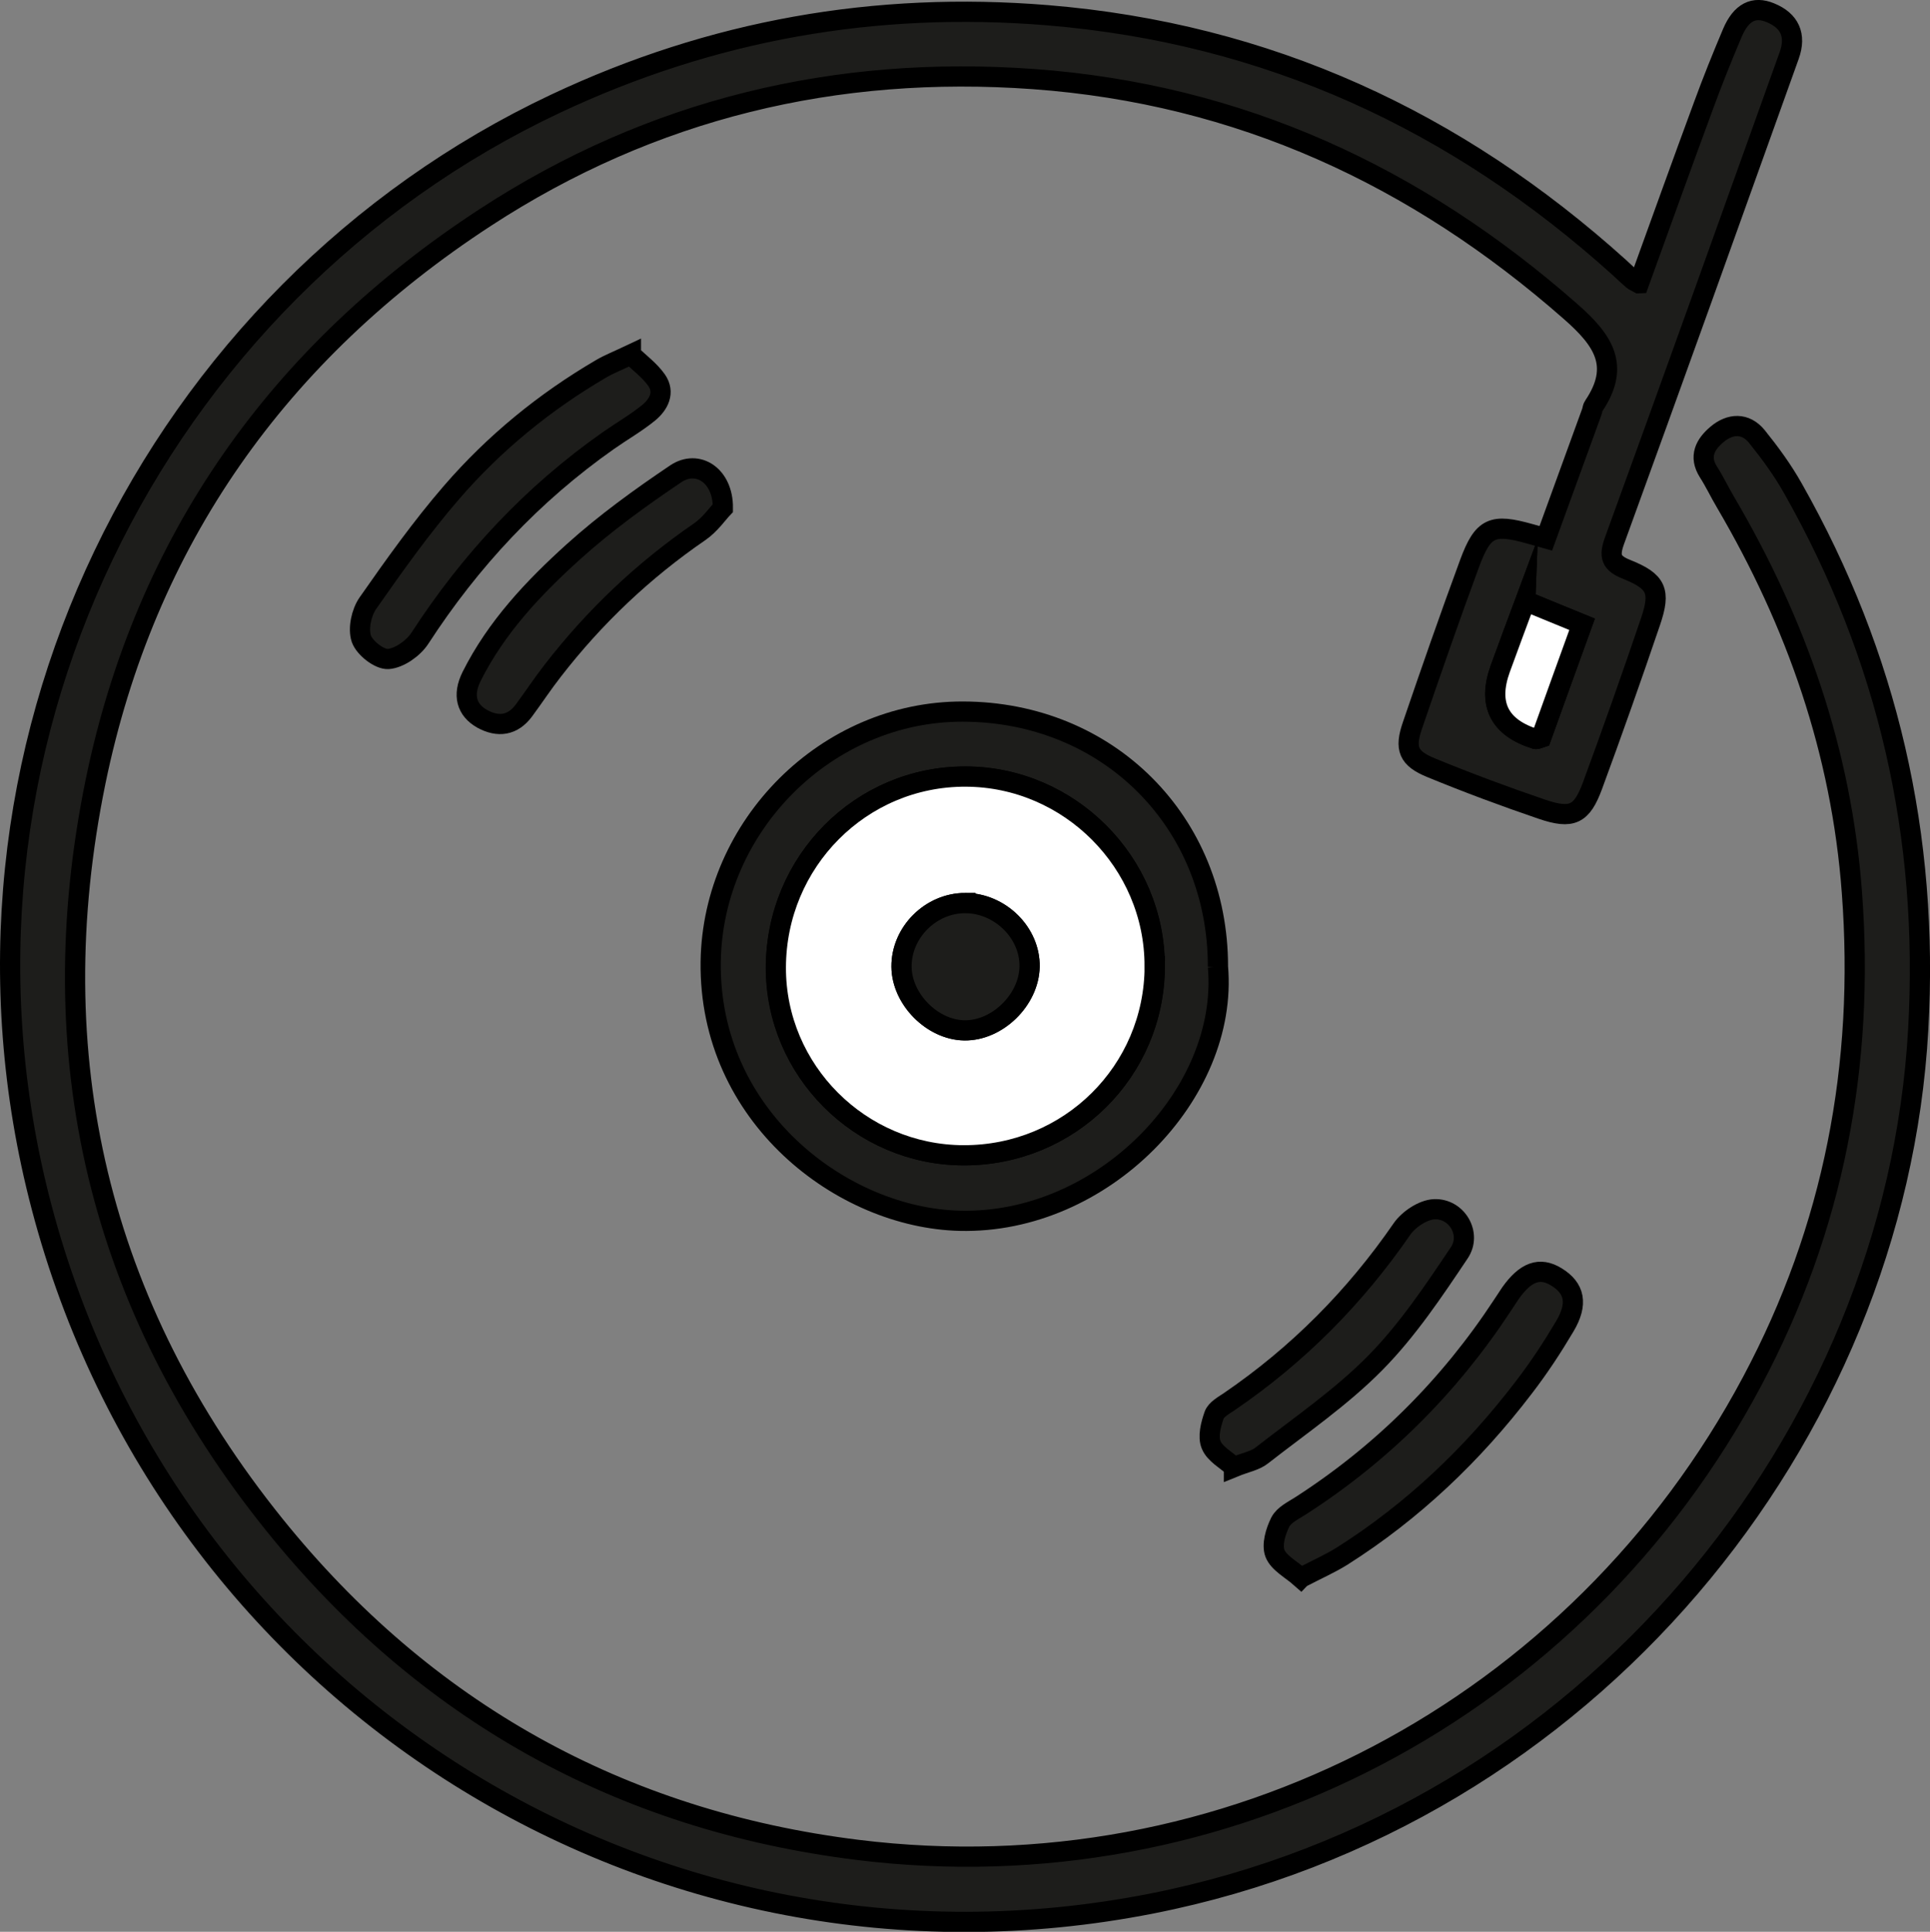 <?xml version="1.0" encoding="UTF-8"?>
<svg id="Layer_2" data-name="Layer 2" xmlns="http://www.w3.org/2000/svg" viewBox="0 0 242.64 242.81">
  <rect x="0" y="0" width="242.64" height="242.81" fill="#808080" stroke="none"/>
  <defs>
    <style>
      .cls-1 {
        fill: #fff;
      }

      .cls-2 {
        fill: #1d1d1b;
      }

      .cls-3 {
        fill: none;
        stroke: #000;
        stroke-miterlimit: 10;
        stroke-width: 2.54px;
      }
    </style>
  </defs>
  <g id="Layer_1-2" data-name="Layer 1">
    <g>
      <path class="cls-2" d="m206.05,35.6c2.75-7.59,5.41-15.01,8.14-22.39,1.12-3.06,2.34-6.09,3.61-9.09,1.11-2.6,2.71-3.38,4.77-2.52,2.43.99,3.27,2.82,2.38,5.34-7.29,20.35-14.58,40.7-21.97,61.01-.71,1.97-.47,2.83,1.53,3.62,3.76,1.51,4.3,2.72,2.99,6.57-2.34,6.89-4.77,13.77-7.29,20.61-1.35,3.65-2.58,4.24-6.34,2.97-4.7-1.6-9.37-3.34-13.97-5.23-2.85-1.17-3.33-2.39-2.33-5.3,2.33-6.82,4.7-13.63,7.19-20.38,1.69-4.57,2.86-5.04,7.62-3.7.57.17,1.15.32,1.96.55,1.94-5.31,3.86-10.6,5.78-15.89.09-.24.09-.54.24-.74,3.41-5.05,1.21-8.27-2.91-11.88-19.4-17.05-41.64-27.33-67.52-29.21-24.83-1.79-47.97,3.73-68.9,17.38-25.99,16.95-42.79,40.62-49.03,70.98-7.03,34.4.36,65.87,22.53,93.39,18.86,23.4,43.49,37.13,73.26,40.82,46.22,5.74,90.59-17.73,112.49-58.89,10.26-19.24,14.17-39.78,12.54-61.46-1.31-17.66-6.97-33.85-15.87-49.01-.75-1.26-1.37-2.59-2.16-3.82-1.25-1.97-.4-3.48,1.06-4.72,1.65-1.4,3.58-1.51,5.02.25,1.66,2.06,3.25,4.23,4.54,6.53,11.95,21.1,17.12,43.71,15.75,67.99-2.86,51.27-41.46,99.06-96.38,109.88-62.5,12.32-123.33-25.86-139.56-87.57C-9.83,94.48,19.51,36.75,69.83,13.04,89.49,3.78,110.03.15,131.66,1.91c27.7,2.28,51.43,13.24,71.91,31.7.55.53,1.14,1.05,1.71,1.56.13.11.29.17.76.43m-14.29,39.93c-1.16,3.11-2.16,5.82-3.15,8.53q-2.41,6.69,4.46,8.83c.13.04.33-.08.7-.2,1.64-4.57,3.33-9.26,5.13-14.22-2.47-1-4.64-1.9-7.14-2.93"/>
      <path class="cls-3" d="m206.05,35.6c2.75-7.59,5.41-15.01,8.14-22.39,1.12-3.06,2.34-6.09,3.61-9.09,1.11-2.6,2.71-3.38,4.77-2.52,2.43.99,3.27,2.82,2.38,5.34-7.29,20.35-14.58,40.7-21.97,61.01-.71,1.97-.47,2.83,1.53,3.62,3.76,1.51,4.3,2.72,2.99,6.57-2.34,6.89-4.77,13.77-7.29,20.61-1.35,3.65-2.58,4.24-6.34,2.97-4.7-1.6-9.37-3.34-13.97-5.23-2.85-1.17-3.33-2.39-2.33-5.3,2.33-6.82,4.7-13.63,7.19-20.38,1.69-4.57,2.86-5.04,7.62-3.7.57.17,1.15.32,1.96.55,1.94-5.31,3.86-10.6,5.78-15.89.09-.24.09-.54.24-.74,3.41-5.05,1.21-8.27-2.91-11.88-19.4-17.05-41.64-27.33-67.52-29.21-24.83-1.79-47.97,3.73-68.9,17.38-25.99,16.95-42.79,40.62-49.03,70.98-7.03,34.4.36,65.87,22.53,93.39,18.86,23.4,43.49,37.13,73.26,40.82,46.22,5.74,90.59-17.73,112.49-58.89,10.26-19.24,14.17-39.78,12.54-61.46-1.31-17.66-6.97-33.85-15.87-49.01-.75-1.26-1.37-2.59-2.16-3.82-1.25-1.97-.4-3.48,1.06-4.72,1.65-1.4,3.58-1.51,5.02.25,1.66,2.06,3.25,4.23,4.54,6.53,11.95,21.1,17.12,43.71,15.75,67.99-2.86,51.27-41.46,99.06-96.38,109.88-62.5,12.32-123.33-25.86-139.56-87.57C-9.83,94.48,19.51,36.75,69.83,13.04,89.49,3.78,110.03.15,131.66,1.91c27.7,2.28,51.43,13.24,71.91,31.7.55.53,1.14,1.05,1.71,1.56.13.11.29.17.76.43Zm-14.29,39.93c-1.16,3.11-2.16,5.82-3.15,8.53q-2.41,6.69,4.46,8.83c.13.04.33-.08.7-.2,1.64-4.57,3.33-9.26,5.13-14.22-2.47-1-4.64-1.9-7.14-2.93Z"/>
      <path class="cls-2" d="m153.12,121.5c1.39,15.94-14.48,32.38-32.46,31.94-14.79-.36-31.58-13.13-31.31-32.58.26-17.07,14.58-31.46,31.7-31.42,18.26.03,32.09,13.87,32.07,32.07m-7.94-.07c.02-13.01-10.72-23.79-23.75-23.83-13.17-.04-23.85,10.69-23.87,23.99-.02,12.95,10.6,23.6,23.6,23.62,13.29.02,24-10.56,24.03-23.78"/>
      <path class="cls-3" d="m153.12,121.5c1.39,15.94-14.48,32.38-32.46,31.94-14.79-.36-31.58-13.13-31.31-32.58.26-17.07,14.58-31.46,31.7-31.42,18.26.03,32.09,13.87,32.07,32.07Zm-7.94-.07c.02-13.01-10.72-23.79-23.75-23.83-13.17-.04-23.85,10.69-23.87,23.99-.02,12.95,10.6,23.6,23.6,23.62,13.29.02,24-10.56,24.03-23.78Z"/>
      <path class="cls-2" d="m163.54,198.32c-1.22-1.08-2.77-1.86-3.25-3.07-.42-1.09.08-2.76.67-3.94.46-.9,1.64-1.46,2.58-2.06,10.24-6.6,18.68-15.02,25.36-25.2.33-.51.65-1,.99-1.5,1.91-2.7,3.69-3.34,5.77-2.06,2.32,1.41,2.75,3.38,1.07,6.21-1.57,2.65-3.27,5.24-5.15,7.68-6.4,8.39-13.95,15.58-22.88,21.23-1.51.94-3.14,1.65-5.15,2.7"/>
      <path class="cls-3" d="m163.54,198.32c-1.22-1.08-2.77-1.86-3.25-3.07-.42-1.09.08-2.76.67-3.94.46-.9,1.64-1.46,2.58-2.06,10.24-6.6,18.68-15.02,25.36-25.2.33-.51.65-1,.99-1.5,1.91-2.7,3.69-3.34,5.77-2.06,2.32,1.41,2.75,3.38,1.07,6.21-1.57,2.65-3.27,5.24-5.15,7.68-6.4,8.39-13.95,15.58-22.88,21.23-1.51.94-3.14,1.65-5.15,2.7Z"/>
      <path class="cls-2" d="m79.32,44.57c1.07,1.04,2.37,1.99,3.23,3.22,1.07,1.54.26,3.06-1,4.09-1.58,1.29-3.39,2.32-5.07,3.5-9.54,6.7-17.34,15.05-23.69,24.84-.82,1.26-2.57,2.5-3.97,2.61-1.12.08-2.98-1.38-3.39-2.54-.43-1.28,0-3.29.81-4.46,3.34-4.78,6.74-9.56,10.54-13.95,5.37-6.21,11.7-11.38,18.8-15.53,1.03-.6,2.16-1.04,3.74-1.79"/>
      <path class="cls-3" d="m79.32,44.57c1.07,1.04,2.37,1.99,3.23,3.22,1.07,1.54.26,3.06-1,4.09-1.58,1.29-3.39,2.32-5.07,3.5-9.54,6.7-17.34,15.05-23.69,24.84-.82,1.26-2.57,2.5-3.97,2.61-1.12.08-2.98-1.38-3.39-2.54-.43-1.28,0-3.29.81-4.46,3.34-4.78,6.74-9.56,10.54-13.95,5.37-6.21,11.7-11.38,18.8-15.53,1.03-.6,2.16-1.04,3.74-1.79Z"/>
      <path class="cls-2" d="m155.13,184.39c-.96-.88-2.39-1.63-2.86-2.78-.44-1.04-.04-2.58.38-3.76.26-.7,1.19-1.2,1.9-1.68,8.6-5.87,15.79-13.11,21.71-21.7.85-1.22,2.65-2.42,4.06-2.48,2.83-.12,4.73,3.09,3.15,5.46-3.23,4.82-6.51,9.73-10.55,13.83-4.29,4.36-9.45,7.88-14.29,11.66-.83.66-2.03.86-3.5,1.46"/>
      <path class="cls-3" d="m155.13,184.39c-.96-.88-2.39-1.63-2.86-2.78-.44-1.04-.04-2.58.38-3.76.26-.7,1.19-1.2,1.9-1.68,8.6-5.87,15.79-13.11,21.71-21.7.85-1.22,2.65-2.42,4.06-2.48,2.83-.12,4.73,3.09,3.15,5.46-3.23,4.82-6.51,9.73-10.55,13.83-4.29,4.36-9.45,7.88-14.29,11.66-.83.66-2.03.86-3.5,1.46Z"/>
      <path class="cls-2" d="m90.88,63.86c-.65.68-1.61,2.08-2.92,2.98-7.07,4.85-13.22,10.68-18.46,17.45-1.27,1.62-2.4,3.35-3.63,5.01-1.41,1.9-3.24,2.14-5.23,1.06-2-1.12-2.51-2.99-1.35-5.33,3.09-6.18,7.77-11.14,12.8-15.68,3.99-3.6,8.4-6.79,12.87-9.8,2.74-1.84,5.96.2,5.92,4.31"/>
      <path class="cls-3" d="m90.88,63.86c-.65.68-1.61,2.08-2.92,2.98-7.07,4.85-13.22,10.68-18.46,17.45-1.27,1.62-2.4,3.35-3.63,5.01-1.41,1.9-3.24,2.14-5.23,1.06-2-1.12-2.51-2.99-1.35-5.33,3.09-6.18,7.77-11.14,12.8-15.68,3.99-3.6,8.4-6.79,12.87-9.8,2.74-1.84,5.96.2,5.92,4.31Z"/>
      <path class="cls-1" d="m191.76,75.54c2.51,1.03,4.68,1.93,7.14,2.93-1.8,4.96-3.49,9.66-5.13,14.22-.38.12-.57.24-.7.2q-6.87-2.13-4.46-8.83c.99-2.71,1.99-5.42,3.15-8.53"/>
      <path class="cls-3" d="m191.76,75.54c2.51,1.03,4.68,1.93,7.14,2.93-1.8,4.96-3.49,9.66-5.13,14.22-.38.12-.57.24-.7.2q-6.87-2.13-4.46-8.83c.99-2.71,1.99-5.42,3.15-8.53Z"/>
      <path class="cls-1" d="m145.17,121.43c-.03,13.22-10.72,23.81-24.03,23.78-13-.03-23.64-10.67-23.6-23.62.04-13.3,10.7-24.03,23.87-23.98,13.04.04,23.77,10.81,23.75,23.82m-23.81-7.93c-4.35-.01-8.06,3.69-8.02,8.01.04,4.06,3.87,7.93,7.9,7.99,4.14.06,8.12-3.83,8.2-8,.08-4.25-3.7-7.98-8.08-8"/>
      <path class="cls-3" d="m145.17,121.43c-.03,13.22-10.72,23.81-24.03,23.78-13-.03-23.64-10.67-23.6-23.62.04-13.3,10.7-24.03,23.87-23.98,13.04.04,23.77,10.81,23.75,23.82Zm-23.81-7.93c-4.35-.01-8.06,3.69-8.02,8.01.04,4.06,3.87,7.93,7.9,7.99,4.14.06,8.12-3.83,8.2-8,.08-4.25-3.7-7.98-8.08-8Z"/>
      <path class="cls-2" d="m121.36,113.51c4.38.02,8.16,3.75,8.08,8-.08,4.17-4.06,8.06-8.2,8-4.03-.06-7.87-3.93-7.9-7.99-.04-4.31,3.67-8.02,8.02-8.01"/>
      <path class="cls-3" d="m121.36,113.51c4.38.02,8.16,3.75,8.08,8-.08,4.17-4.06,8.06-8.2,8-4.03-.06-7.87-3.93-7.9-7.99-.04-4.31,3.67-8.02,8.02-8.01Z"/>
    </g>
  </g>
</svg>